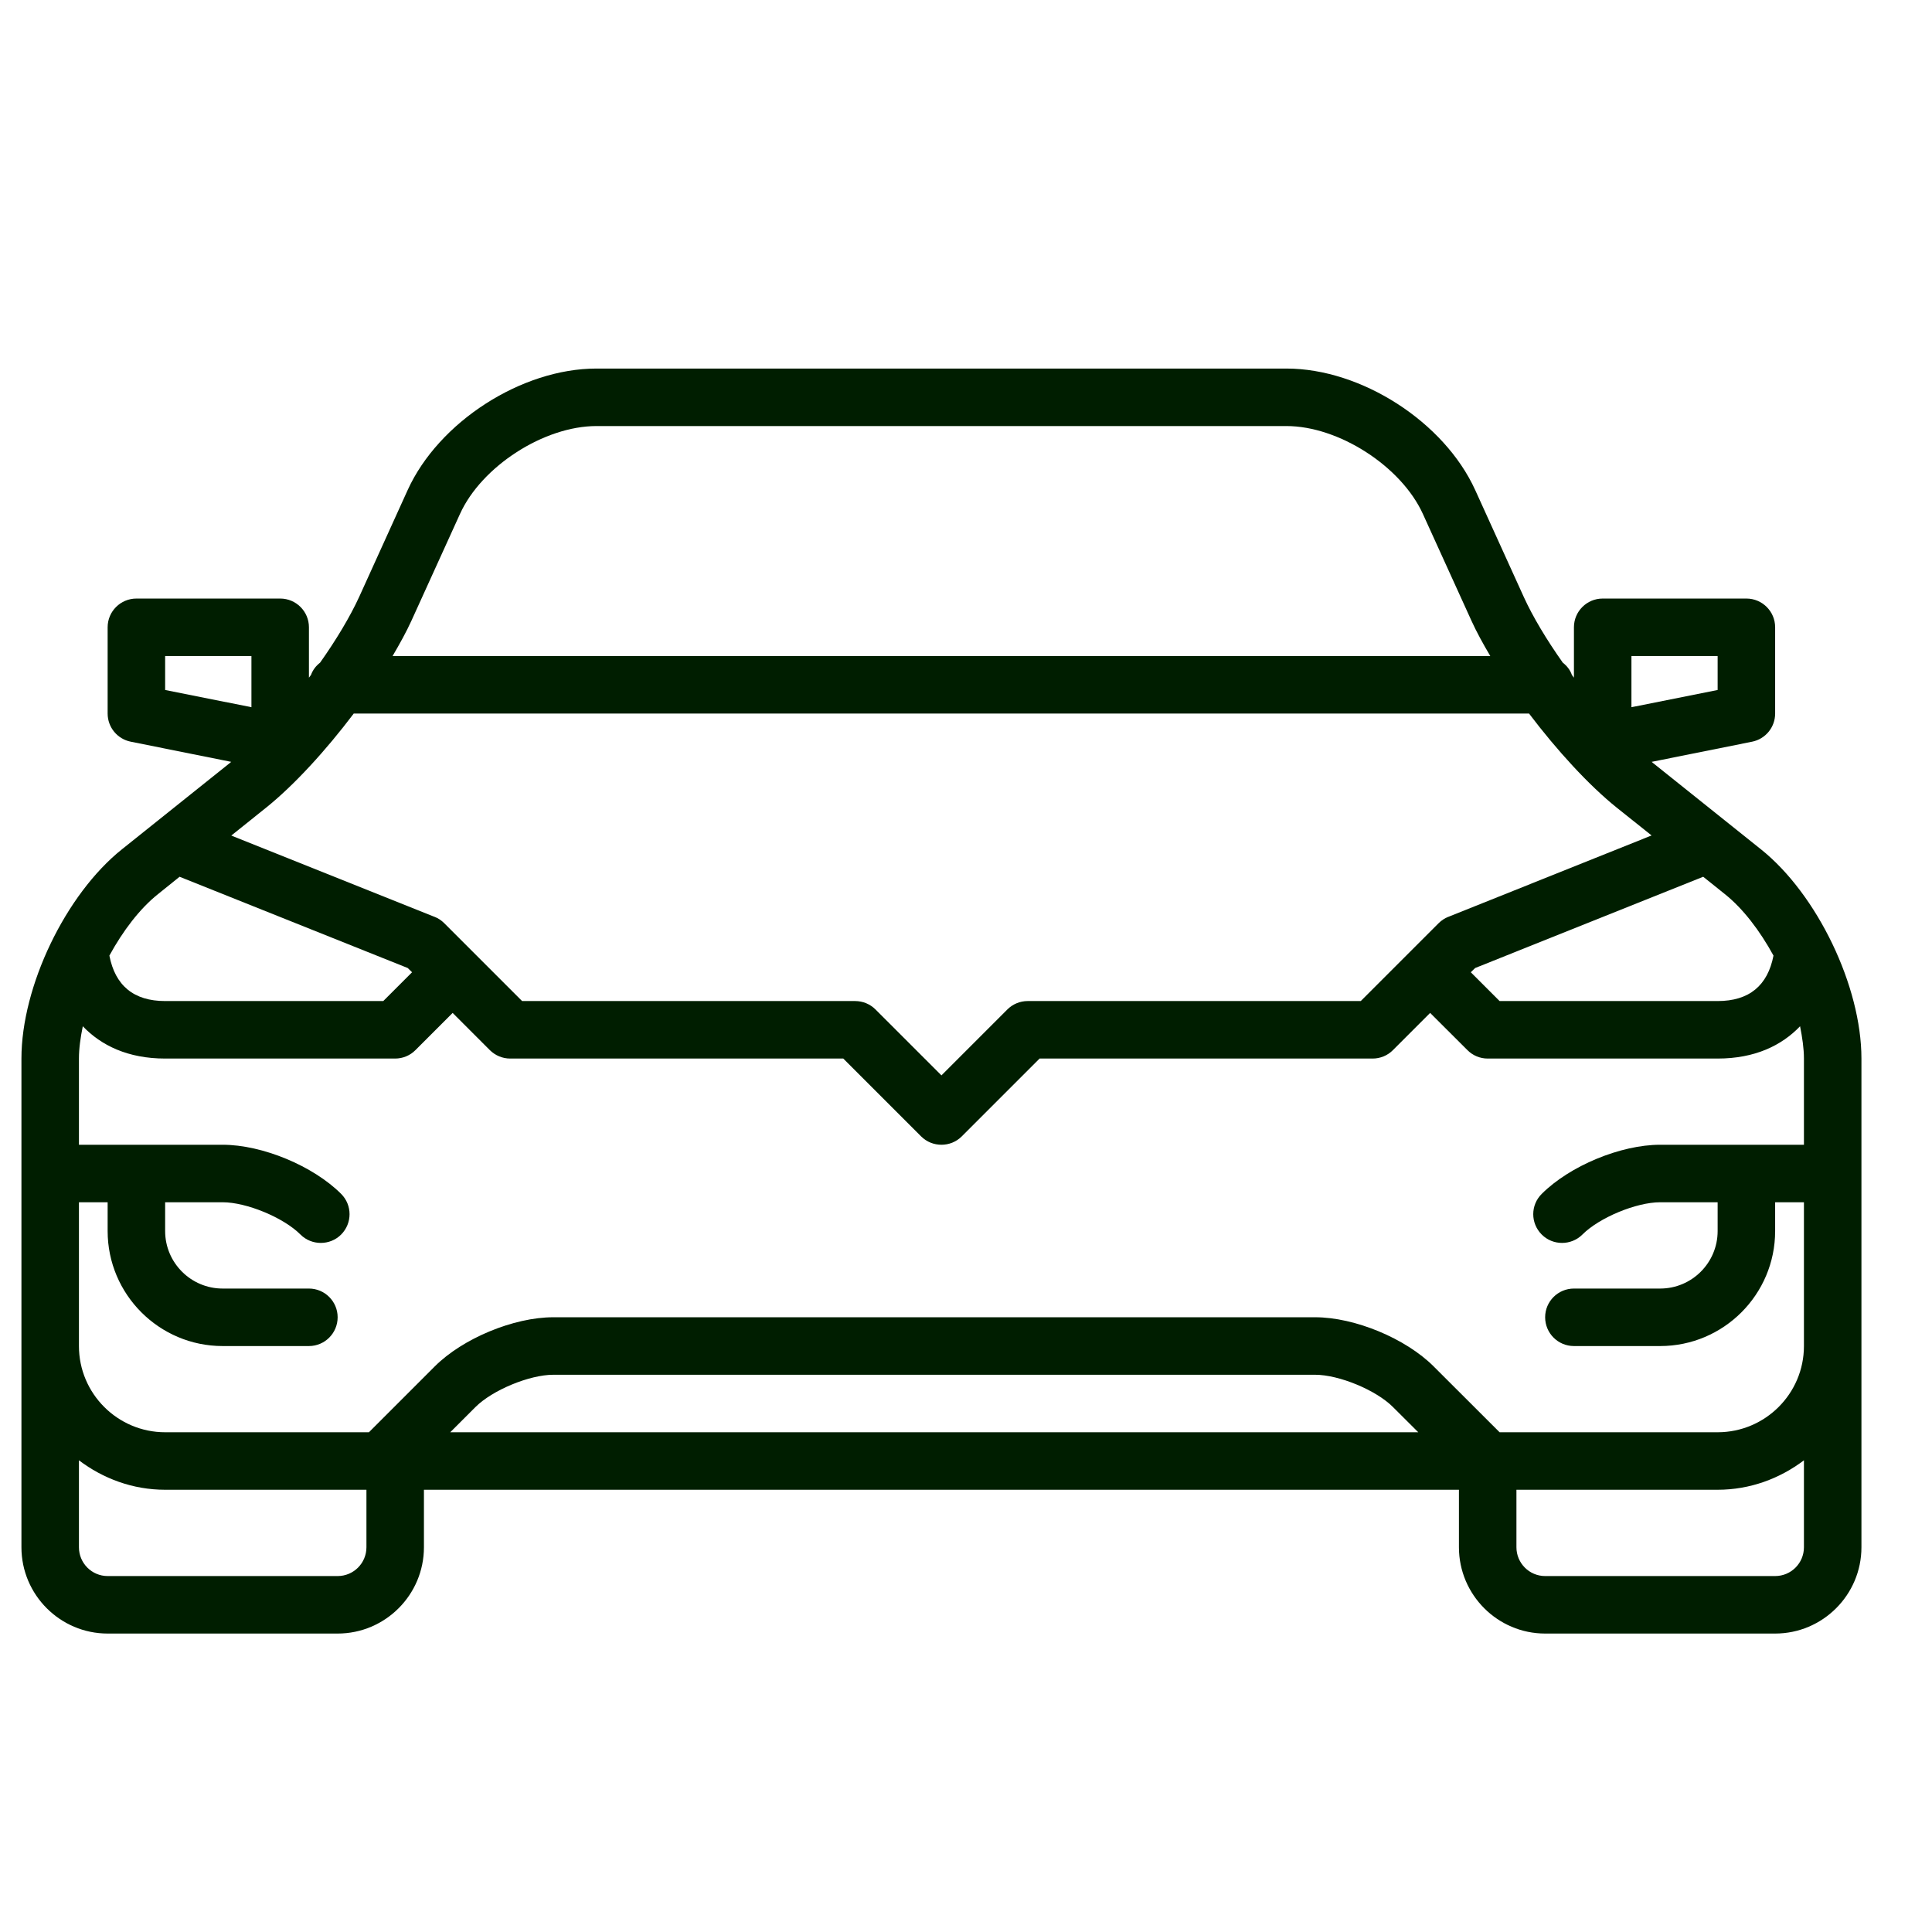 <svg width="21" height="21" viewBox="0 0 21 21" fill="none" xmlns="http://www.w3.org/2000/svg">
<g clip-path="url(#clip0_201_7663)">
<path d="M19.14 9.231L17.967 8.293C17.962 8.289 17.958 8.284 17.953 8.281L19.044 8.062C19.19 8.033 19.295 7.905 19.295 7.756V6.818C19.295 6.646 19.155 6.506 18.983 6.506H17.42C17.248 6.506 17.108 6.646 17.108 6.818V7.366C17.101 7.356 17.093 7.346 17.086 7.337C17.067 7.282 17.032 7.238 16.987 7.203C16.811 6.954 16.661 6.704 16.563 6.489L16.035 5.327C15.698 4.586 14.797 4.006 13.983 4.006H6.483C5.669 4.006 4.768 4.586 4.431 5.327L3.904 6.488C3.805 6.704 3.655 6.954 3.479 7.203C3.434 7.238 3.4 7.282 3.38 7.337C3.373 7.346 3.366 7.356 3.358 7.366V6.818C3.358 6.646 3.218 6.506 3.046 6.506H1.483C1.31 6.506 1.17 6.646 1.17 6.818V7.756C1.17 7.905 1.275 8.033 1.422 8.062L2.513 8.281C2.509 8.284 2.504 8.289 2.499 8.293L1.326 9.231C0.713 9.721 0.233 10.721 0.233 11.506V16.818C0.233 17.335 0.654 17.756 1.17 17.756H3.67C4.187 17.756 4.608 17.335 4.608 16.818V16.193H15.858V16.818C15.858 17.335 16.279 17.756 16.795 17.756H19.295C19.812 17.756 20.233 17.335 20.233 16.818V11.506C20.233 10.721 19.753 9.721 19.14 9.231ZM16.3 15.568L15.583 14.852C15.279 14.548 14.725 14.318 14.295 14.318H6.014C5.584 14.318 5.03 14.548 4.726 14.852L4.01 15.568H1.795C1.279 15.568 0.858 15.148 0.858 14.631V13.068H1.17V13.381C1.17 14.07 1.731 14.631 2.42 14.631H3.358C3.53 14.631 3.67 14.491 3.67 14.318C3.67 14.146 3.53 14.006 3.358 14.006H2.42C2.076 14.006 1.795 13.726 1.795 13.381V13.068H2.42C2.68 13.068 3.083 13.235 3.266 13.419C3.327 13.48 3.407 13.51 3.487 13.51C3.567 13.51 3.647 13.48 3.708 13.419C3.83 13.296 3.83 13.099 3.708 12.977C3.404 12.673 2.851 12.443 2.42 12.443H0.858V11.506C0.858 11.396 0.875 11.277 0.9 11.155C1.1 11.364 1.391 11.506 1.795 11.506H4.295C4.378 11.506 4.458 11.473 4.516 11.414L4.92 11.01L5.324 11.414C5.383 11.473 5.463 11.506 5.545 11.506H9.166L10.012 12.352C10.073 12.413 10.153 12.443 10.233 12.443C10.313 12.443 10.393 12.413 10.454 12.352L11.3 11.506H14.92C15.003 11.506 15.083 11.473 15.141 11.414L15.545 11.01L15.95 11.414C16.008 11.473 16.088 11.506 16.17 11.506H18.67C19.075 11.506 19.366 11.364 19.566 11.155C19.59 11.277 19.608 11.396 19.608 11.506V12.443H18.045C17.615 12.443 17.062 12.673 16.758 12.977C16.635 13.099 16.635 13.296 16.758 13.419C16.819 13.48 16.898 13.51 16.979 13.51C17.058 13.51 17.139 13.48 17.2 13.419C17.383 13.235 17.786 13.068 18.045 13.068H18.67V13.381C18.67 13.726 18.39 14.006 18.045 14.006H17.108C16.935 14.006 16.795 14.146 16.795 14.318C16.795 14.491 16.935 14.631 17.108 14.631H18.045C18.735 14.631 19.295 14.07 19.295 13.381V13.068H19.608V14.631C19.608 15.148 19.187 15.568 18.67 15.568H16.3ZM15.416 15.568H4.894L5.168 15.294C5.352 15.11 5.755 14.943 6.014 14.943H14.295C14.555 14.943 14.958 15.11 15.141 15.294L15.416 15.568ZM3.845 7.756H16.62C16.923 8.156 17.269 8.535 17.576 8.781L17.952 9.081L15.742 9.966C15.742 9.966 15.742 9.966 15.741 9.966C15.704 9.981 15.668 10.004 15.637 10.035L15.325 10.347L14.791 10.881H11.17C11.088 10.881 11.008 10.914 10.95 10.972L10.233 11.689L9.516 10.972C9.458 10.914 9.378 10.881 9.295 10.881H5.675L5.141 10.347L4.829 10.035C4.798 10.004 4.763 9.981 4.725 9.966C4.724 9.966 4.724 9.966 4.724 9.966L2.514 9.082L2.89 8.781C3.197 8.535 3.543 8.156 3.845 7.756ZM19.277 10.387C19.214 10.713 19.012 10.881 18.67 10.881H16.3L15.987 10.568L16.034 10.522L18.513 9.53L18.749 9.719C18.947 9.877 19.13 10.118 19.277 10.387ZM17.733 7.131H18.67V7.5L17.733 7.687V7.131ZM4.472 6.747L5 5.586C5.235 5.068 5.914 4.631 6.483 4.631H13.983C14.551 4.631 15.23 5.068 15.466 5.586L15.994 6.747C16.049 6.868 16.12 6.998 16.199 7.131H4.267C4.345 6.998 4.417 6.868 4.472 6.747ZM1.795 7.131H2.733V7.687L1.795 7.5V7.131ZM1.717 9.719L1.952 9.53L4.432 10.522L4.479 10.568L4.166 10.881H1.795C1.454 10.881 1.252 10.713 1.189 10.387C1.336 10.118 1.519 9.877 1.717 9.719ZM3.67 17.131H1.17C0.998 17.131 0.858 16.991 0.858 16.818V15.873C1.12 16.071 1.442 16.193 1.795 16.193H3.983V16.818C3.983 16.991 3.843 17.131 3.67 17.131ZM19.295 17.131H16.795C16.623 17.131 16.483 16.991 16.483 16.818V16.193H18.67C19.023 16.193 19.346 16.071 19.608 15.873V16.818C19.608 16.991 19.468 17.131 19.295 17.131Z" fill="#001E00"/>
</g>
<defs>
<clipPath id="clip0_201_7663">
<rect width="20" height="20" fill="white" transform="translate(0.233 0.881)"/>
</clipPath>
</defs>
</svg>
